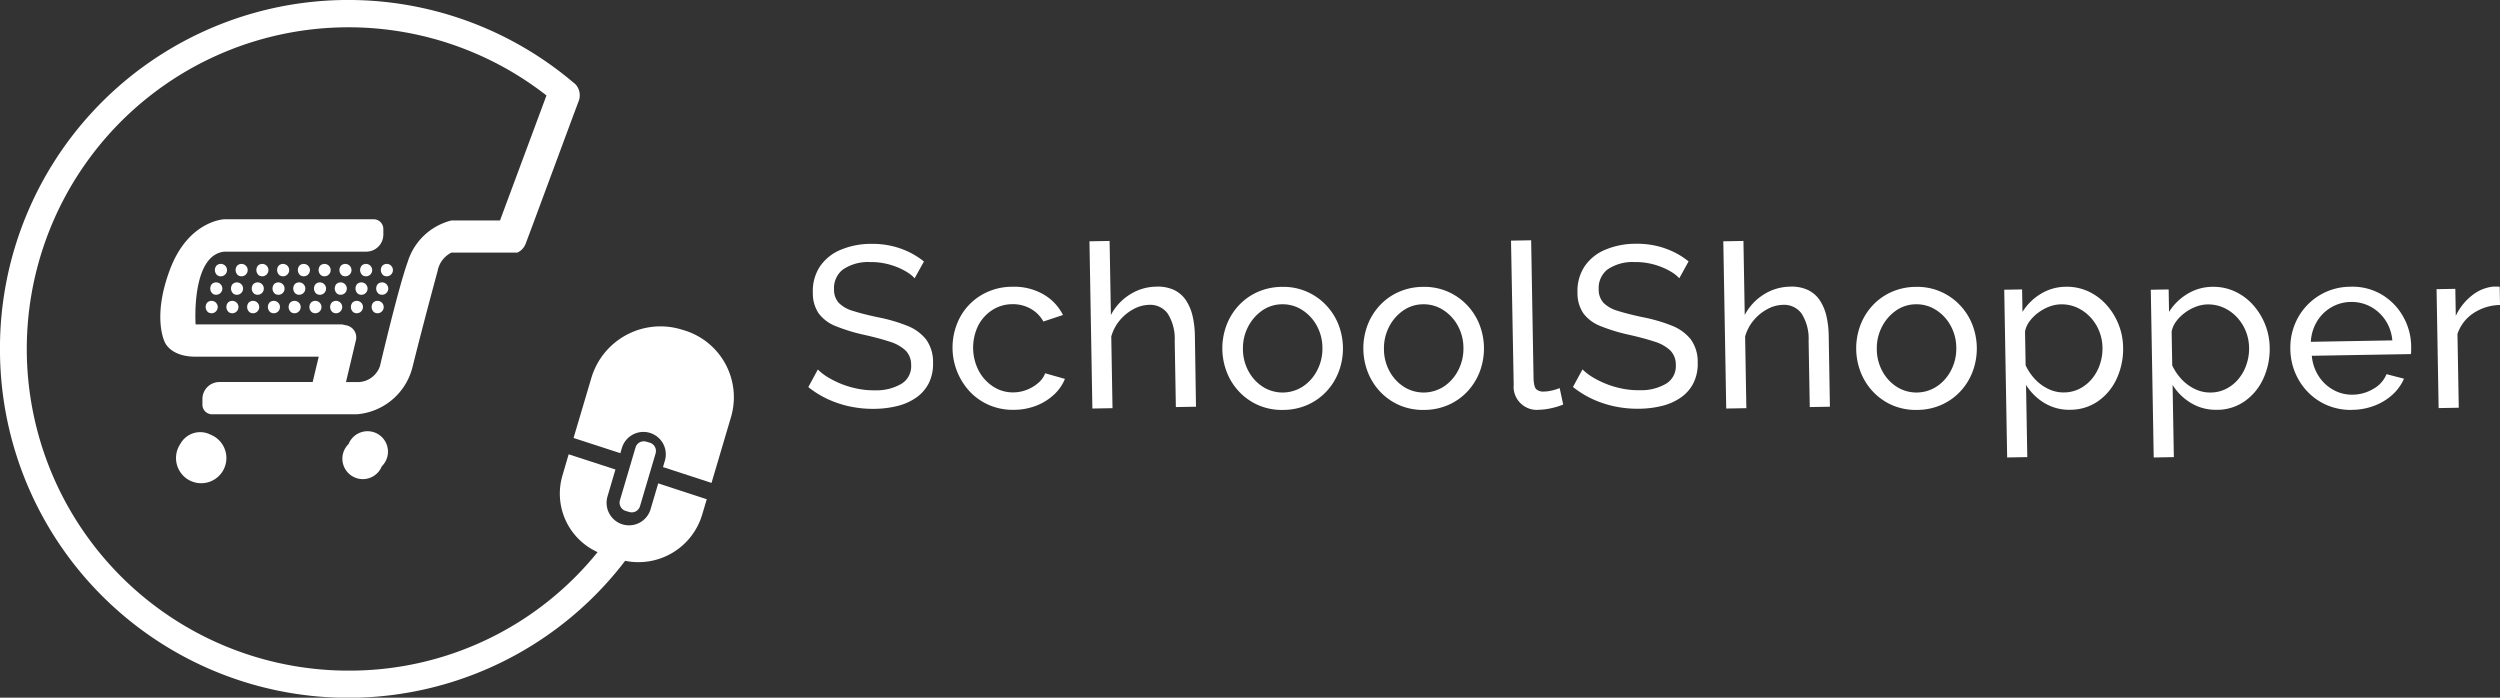 <svg xmlns="http://www.w3.org/2000/svg" width="148" height="41.302" viewBox="0 0 148 41.302">
  <rect x="0" y="0" width="148" height="41.302" fill="#333333" stroke="none"/>
  <g id="Group_262525" data-name="Group 262525" transform="translate(0 0.08)">
    <path id="Path_528976" data-name="Path 528976" d="M87.517,26.505a2.029,2.029,0,0,0-.44-.359,3.915,3.915,0,0,0-.615-.308,4.282,4.282,0,0,0-.742-.218,3.847,3.847,0,0,0-.835-.074A2.627,2.627,0,0,0,83.254,26a1.389,1.389,0,0,0-.508,1.159,1.158,1.158,0,0,0,.285.806,1.935,1.935,0,0,0,.841.473q.566.181,1.436.368a9.684,9.684,0,0,1,1.743.5,2.685,2.685,0,0,1,1.139.812,2.249,2.249,0,0,1,.417,1.379,2.561,2.561,0,0,1-.243,1.2,2.318,2.318,0,0,1-.724.851,3.271,3.271,0,0,1-1.1.506,5.814,5.814,0,0,1-1.379.18,6.557,6.557,0,0,1-1.432-.131,6.18,6.18,0,0,1-1.328-.431,5.665,5.665,0,0,1-1.178-.726l.564-1.041a3.062,3.062,0,0,0,.57.444,5.4,5.4,0,0,0,1.753.688,4.8,4.8,0,0,0,1.059.1,2.914,2.914,0,0,0,1.592-.4,1.217,1.217,0,0,0,.55-1.1,1.187,1.187,0,0,0-.333-.86,2.416,2.416,0,0,0-.951-.524q-.626-.205-1.524-.406a10.522,10.522,0,0,1-1.649-.506,2.311,2.311,0,0,1-1.009-.747,2.1,2.1,0,0,1-.353-1.225,2.633,2.633,0,0,1,.42-1.563,2.748,2.748,0,0,1,1.216-.982,4.6,4.6,0,0,1,1.769-.356,5.163,5.163,0,0,1,1.215.114,4.9,4.9,0,0,1,1.056.362,4.613,4.613,0,0,1,.9.568Z" transform="translate(-33.371 -10.111)" fill="#fff"/>
    <path id="Path_528977" data-name="Path 528977" d="M99.386,36.06a3.571,3.571,0,0,1-1.461-.264,3.447,3.447,0,0,1-1.152-.781,3.835,3.835,0,0,1-.639-4.38A3.424,3.424,0,0,1,97.371,29.3a3.569,3.569,0,0,1,1.875-.525,3.473,3.473,0,0,1,1.83.437,2.927,2.927,0,0,1,1.18,1.234l-1.159.387a1.936,1.936,0,0,0-.772-.767,2.15,2.15,0,0,0-1.089-.259,2.183,2.183,0,0,0-1.179.356,2.392,2.392,0,0,0-.831.934,2.991,2.991,0,0,0,.053,2.671,2.521,2.521,0,0,0,.87.932,2.126,2.126,0,0,0,1.191.328,2.2,2.2,0,0,0,.8-.163,2.289,2.289,0,0,0,.67-.412,1.329,1.329,0,0,0,.39-.556l1.171.332a2.574,2.574,0,0,1-.641.927,3.266,3.266,0,0,1-1.032.65,3.672,3.672,0,0,1-1.317.254" transform="translate(-39.328 -11.879)" fill="#fff"/>
    <path id="Path_528978" data-name="Path 528978" d="M115.784,33.991l-1.192.021-.068-3.926a2.766,2.766,0,0,0-.414-1.606A1.277,1.277,0,0,0,113,27.961a2.009,2.009,0,0,0-.924.258,2.729,2.729,0,0,0-.808.664,2.57,2.57,0,0,0-.5.954l.074,4.241-1.192.021-.173-9.9,1.192-.021.077,4.383a3.164,3.164,0,0,1,1.124-1.212,2.98,2.98,0,0,1,1.557-.465,2.291,2.291,0,0,1,1.067.2,1.769,1.769,0,0,1,.7.614,2.855,2.855,0,0,1,.389.929,5.56,5.56,0,0,1,.135,1.163Z" transform="translate(-44.981 -9.994)" fill="#fff"/>
    <path id="Path_528979" data-name="Path 528979" d="M126.452,36.071A3.531,3.531,0,0,1,125,35.807a3.464,3.464,0,0,1-1.138-.775,3.584,3.584,0,0,1-.752-1.152,3.9,3.9,0,0,1-.048-2.787,3.574,3.574,0,0,1,.711-1.177,3.425,3.425,0,0,1,1.117-.814,3.58,3.58,0,0,1,1.452-.315,3.469,3.469,0,0,1,2.586,1.039,3.552,3.552,0,0,1,.759,1.152,3.9,3.9,0,0,1,.048,2.787,3.594,3.594,0,0,1-.711,1.177,3.421,3.421,0,0,1-1.118.814,3.577,3.577,0,0,1-1.451.315m-2.407-3.581a2.727,2.727,0,0,0,.341,1.31,2.51,2.51,0,0,0,.863.919,2.194,2.194,0,0,0,2.364-.048,2.525,2.525,0,0,0,.837-.962,2.768,2.768,0,0,0,.3-1.328,2.728,2.728,0,0,0-.341-1.31,2.537,2.537,0,0,0-.87-.924,2.12,2.12,0,0,0-1.191-.329,2.061,2.061,0,0,0-1.172.376,2.619,2.619,0,0,0-.83.962,2.752,2.752,0,0,0-.3,1.334" transform="translate(-50.466 -11.884)" fill="#fff"/>
    <path id="Path_528980" data-name="Path 528980" d="M140.627,36.071a3.531,3.531,0,0,1-1.455-.264,3.465,3.465,0,0,1-1.138-.775,3.585,3.585,0,0,1-.752-1.152,3.9,3.9,0,0,1-.048-2.787,3.572,3.572,0,0,1,.711-1.177,3.425,3.425,0,0,1,1.117-.814,3.58,3.58,0,0,1,1.452-.315,3.469,3.469,0,0,1,2.586,1.039,3.543,3.543,0,0,1,.759,1.152,3.9,3.9,0,0,1,.048,2.787,3.592,3.592,0,0,1-.711,1.177,3.421,3.421,0,0,1-1.118.814,3.575,3.575,0,0,1-1.451.315m-2.407-3.581a2.726,2.726,0,0,0,.341,1.31,2.51,2.51,0,0,0,.863.919,2.194,2.194,0,0,0,2.364-.048,2.525,2.525,0,0,0,.837-.962,2.768,2.768,0,0,0,.3-1.328,2.727,2.727,0,0,0-.341-1.31,2.537,2.537,0,0,0-.87-.924,2.121,2.121,0,0,0-1.191-.329,2.061,2.061,0,0,0-1.172.376,2.619,2.619,0,0,0-.83.962,2.751,2.751,0,0,0-.3,1.334" transform="translate(-56.29 -11.884)" fill="#fff"/>
    <path id="Path_528981" data-name="Path 528981" d="M151.838,24.134l1.192-.021.141,8.108q.011.587.176.72a.6.6,0,0,0,.4.129,2.329,2.329,0,0,0,.541-.071,3.349,3.349,0,0,0,.431-.136l.207.973a3.878,3.878,0,0,1-.7.216,3.765,3.765,0,0,1-.717.094,1.376,1.376,0,0,1-1.512-1.224,1.338,1.338,0,0,1,0-.248Z" transform="translate(-62.386 -9.968)" fill="#fff"/>
    <path id="Path_528982" data-name="Path 528982" d="M164.356,26.505a2.014,2.014,0,0,0-.44-.359,3.913,3.913,0,0,0-.615-.308,4.282,4.282,0,0,0-.742-.218,3.846,3.846,0,0,0-.835-.074,2.627,2.627,0,0,0-1.631.448,1.389,1.389,0,0,0-.508,1.159,1.158,1.158,0,0,0,.285.806,1.936,1.936,0,0,0,.841.473q.566.181,1.436.368a9.683,9.683,0,0,1,1.743.5,2.685,2.685,0,0,1,1.139.812,2.25,2.25,0,0,1,.417,1.379,2.562,2.562,0,0,1-.243,1.2,2.318,2.318,0,0,1-.724.851,3.271,3.271,0,0,1-1.1.506,5.814,5.814,0,0,1-1.379.18,6.558,6.558,0,0,1-1.432-.131,6.18,6.18,0,0,1-1.328-.431,5.666,5.666,0,0,1-1.178-.726l.564-1.041a3.063,3.063,0,0,0,.57.444,5.4,5.4,0,0,0,1.753.688,4.8,4.8,0,0,0,1.059.1,2.913,2.913,0,0,0,1.592-.4,1.217,1.217,0,0,0,.55-1.1,1.187,1.187,0,0,0-.333-.86,2.416,2.416,0,0,0-.952-.524q-.626-.205-1.525-.406a10.535,10.535,0,0,1-1.648-.506,2.308,2.308,0,0,1-1.009-.747,2.1,2.1,0,0,1-.353-1.225,2.634,2.634,0,0,1,.42-1.563,2.747,2.747,0,0,1,1.216-.982,4.6,4.6,0,0,1,1.769-.356,5.155,5.155,0,0,1,1.215.114,4.879,4.879,0,0,1,1.056.362,4.6,4.6,0,0,1,.9.568Z" transform="translate(-64.942 -10.111)" fill="#fff"/>
    <path id="Path_528983" data-name="Path 528983" d="M179.483,33.991l-1.192.021-.068-3.926a2.765,2.765,0,0,0-.415-1.606,1.277,1.277,0,0,0-1.113-.519,2,2,0,0,0-.923.258,2.714,2.714,0,0,0-.808.664,2.563,2.563,0,0,0-.5.954l.074,4.241-1.192.021-.173-9.9,1.192-.021.076,4.383a3.165,3.165,0,0,1,1.124-1.212,2.98,2.98,0,0,1,1.556-.465,2.292,2.292,0,0,1,1.068.2,1.774,1.774,0,0,1,.7.614,2.854,2.854,0,0,1,.389.929,5.554,5.554,0,0,1,.135,1.163Z" transform="translate(-71.153 -9.994)" fill="#fff"/>
    <path id="Path_528984" data-name="Path 528984" d="M190.152,36.071a3.53,3.53,0,0,1-1.455-.264,3.465,3.465,0,0,1-1.138-.775,3.585,3.585,0,0,1-.752-1.152,3.9,3.9,0,0,1-.048-2.787,3.581,3.581,0,0,1,.71-1.177,3.428,3.428,0,0,1,1.118-.814,3.58,3.58,0,0,1,1.452-.315,3.469,3.469,0,0,1,2.586,1.039,3.541,3.541,0,0,1,.758,1.152,3.9,3.9,0,0,1,.049,2.787,3.592,3.592,0,0,1-.711,1.177,3.425,3.425,0,0,1-1.118.814,3.579,3.579,0,0,1-1.451.315m-2.407-3.581a2.727,2.727,0,0,0,.341,1.31,2.506,2.506,0,0,0,.863.919,2.194,2.194,0,0,0,2.364-.048,2.53,2.53,0,0,0,.837-.962,2.776,2.776,0,0,0,.3-1.328,2.733,2.733,0,0,0-.341-1.31,2.532,2.532,0,0,0-.87-.924,2.121,2.121,0,0,0-1.191-.329,2.061,2.061,0,0,0-1.172.376,2.614,2.614,0,0,0-.83.962,2.753,2.753,0,0,0-.3,1.334" transform="translate(-76.638 -11.884)" fill="#fff"/>
    <path id="Path_528985" data-name="Path 528985" d="M205.333,36.058a2.815,2.815,0,0,1-1.552-.4,3.254,3.254,0,0,1-1.089-1.072l.075,4.275-1.192.021-.173-9.93,1.057-.018.023,1.331A3.25,3.25,0,0,1,203.56,29.2a2.869,2.869,0,0,1,1.47-.424,3.035,3.035,0,0,1,1.346.273,3.308,3.308,0,0,1,1.07.789,3.847,3.847,0,0,1,.718,1.152,3.794,3.794,0,0,1,.275,1.363,4.192,4.192,0,0,1-.368,1.838,3.3,3.3,0,0,1-1.095,1.346,2.854,2.854,0,0,1-1.644.52m-.384-1.025a2.04,2.04,0,0,0,.951-.238,2.317,2.317,0,0,0,.721-.6,2.678,2.678,0,0,0,.453-.847,2.925,2.925,0,0,0,.145-.969,2.72,2.72,0,0,0-.2-.99,2.642,2.642,0,0,0-.53-.823,2.469,2.469,0,0,0-.782-.557,2.209,2.209,0,0,0-.959-.191,2.027,2.027,0,0,0-.669.132,2.649,2.649,0,0,0-.651.353,2.468,2.468,0,0,0-.52.511,1.487,1.487,0,0,0-.274.608l.035,2.006a3.147,3.147,0,0,0,.556.821,2.612,2.612,0,0,0,.8.583A2.057,2.057,0,0,0,204.949,35.033Z" transform="translate(-82.751 -11.88)" fill="#fff"/>
    <path id="Path_528986" data-name="Path 528986" d="M220.059,36.058a2.815,2.815,0,0,1-1.552-.4,3.252,3.252,0,0,1-1.089-1.071l.075,4.275-1.192.021-.173-9.93,1.057-.018.023,1.331a3.245,3.245,0,0,1,1.079-1.062,2.869,2.869,0,0,1,1.47-.424,3.035,3.035,0,0,1,1.346.273,3.315,3.315,0,0,1,1.07.789,3.858,3.858,0,0,1,.718,1.153,3.793,3.793,0,0,1,.275,1.362,4.194,4.194,0,0,1-.368,1.839,3.3,3.3,0,0,1-1.095,1.346,2.854,2.854,0,0,1-1.644.52m-.383-1.025a2.032,2.032,0,0,0,.951-.238,2.318,2.318,0,0,0,.721-.6,2.68,2.68,0,0,0,.453-.847,2.926,2.926,0,0,0,.146-.969,2.722,2.722,0,0,0-.2-.99,2.641,2.641,0,0,0-.53-.823,2.46,2.46,0,0,0-.782-.557,2.209,2.209,0,0,0-.959-.191,2.041,2.041,0,0,0-.669.132,2.652,2.652,0,0,0-.651.354,2.47,2.47,0,0,0-.52.511,1.488,1.488,0,0,0-.274.608l.035,2.006a3.147,3.147,0,0,0,.556.821,2.623,2.623,0,0,0,.8.583,2.049,2.049,0,0,0,.925.2" transform="translate(-88.801 -11.88)" fill="#fff"/>
    <path id="Path_528987" data-name="Path 528987" d="M233.819,36.067a3.571,3.571,0,0,1-1.461-.264,3.5,3.5,0,0,1-1.152-.775,3.629,3.629,0,0,1-.765-1.152,3.725,3.725,0,0,1-.289-1.4,3.657,3.657,0,0,1,.429-1.826,3.539,3.539,0,0,1,3.125-1.873,3.391,3.391,0,0,1,1.872.473,3.537,3.537,0,0,1,1.255,1.3,3.635,3.635,0,0,1,.471,1.751c0,.09,0,.177,0,.263a1.466,1.466,0,0,1-.017.2l-5.865.1a2.627,2.627,0,0,0,.407,1.206,2.411,2.411,0,0,0,.875.816,2.255,2.255,0,0,0,1.143.282,2.451,2.451,0,0,0,1.22-.347,1.741,1.741,0,0,0,.778-.868l1.034.267a2.741,2.741,0,0,1-.668.934,3.333,3.333,0,0,1-1.059.656,3.776,3.776,0,0,1-1.331.254m-2.455-4.027,4.823-.084a2.549,2.549,0,0,0-.414-1.2,2.435,2.435,0,0,0-.881-.8,2.35,2.35,0,0,0-1.17-.275,2.324,2.324,0,0,0-1.146.316,2.37,2.37,0,0,0-.846.832A2.592,2.592,0,0,0,231.364,32.04Z" transform="translate(-94.563 -11.882)" fill="#fff"/>
    <path id="Path_528988" data-name="Path 528988" d="M248.6,29.845a2.932,2.932,0,0,0-1.57.482,2.383,2.383,0,0,0-.948,1.231l.077,4.368-1.192.021-.122-7.04,1.11-.019.028,1.6a3.309,3.309,0,0,1,.948-1.2,2.41,2.41,0,0,1,1.258-.531l.23,0a.837.837,0,0,1,.163.011Z" transform="translate(-100.6 -11.869)" fill="#fff"/>
    <path id="Path_528989" data-name="Path 528989" d="M57.635,39.358l2.771.9.092-.311A1.328,1.328,0,0,1,61.771,39a1.291,1.291,0,0,1,.376.054,1.327,1.327,0,0,1,.895,1.649h0l-.112.379,2.873.936,1.152-3.893a4.139,4.139,0,0,0-2.786-5.144h0l-.177-.054a4.268,4.268,0,0,0-5.305,2.885v0Z" transform="translate(-23.681 -13.51)" fill="#fff"/>
    <path id="Path_528990" data-name="Path 528990" d="M64.392,45.006l-.923,3.122a.51.51,0,0,1-.634.345l-.21-.063a.511.511,0,0,1-.344-.634l.923-3.123a.51.51,0,0,1,.634-.345l.21.062a.511.511,0,0,1,.344.635" transform="translate(-25.581 -18.242)" fill="#fff"/>
    <path id="Path_528991" data-name="Path 528991" d="M41.84,29.555l-.265.891A3.937,3.937,0,0,1,37.009,33.2,20.619,20.619,0,0,1,0,20.919,20.618,20.618,0,0,1,33.886,4.837c.065.053.13.106.189.159a.963.963,0,0,1,.247.643.9.9,0,0,1-.059.33l-.371.991-2.327,6.277-.442,1.18a.945.945,0,0,1-.495.537H26.723a1.533,1.533,0,0,0-.819,1.1s-.819,3-1.5,5.74a3.7,3.7,0,0,1-3.276,2.731H12.554a.568.568,0,0,1-.571-.566v-.343a1.006,1.006,0,0,1,1.007-1h5.52l.359-1.5H11.576c-1.5,0-1.82-.861-1.82-.861s-.772-1.463.318-4.33,3.2-2.944,3.2-2.944h8.849a.573.573,0,0,1,.571.572v.336a1.011,1.011,0,0,1-1.007,1.009H13.279c-1.979.206-1.7,4.306-1.7,4.306h8.666l.295.065a.725.725,0,0,1,.53.873l-.589,2.478h.648a1.394,1.394,0,0,0,1.367-.956s1.09-4.649,1.638-6.153a3.629,3.629,0,0,1,2.592-2.46H29.6l2.751-7.4A19.043,19.043,0,1,0,20.867,39.7a18.862,18.862,0,0,0,14.51-7.014A3.8,3.8,0,0,1,33.3,28.139l.365-1.245,2.769.9-.471,1.6a1.335,1.335,0,0,0,.9,1.652,1.382,1.382,0,0,0,.377.053,1.327,1.327,0,0,0,1.273-.95l.454-1.534Z" transform="translate(0 -0.08)" fill="#fff"/>
    <path id="Path_528992" data-name="Path 528992" d="M17.912,44.058a1.341,1.341,0,0,1,1.794-.555,1.491,1.491,0,1,1-1.794.555" transform="translate(-7.24 -17.851)" fill="#fff"/>
    <path id="Path_528993" data-name="Path 528993" d="M21.688,26.507a.368.368,0,1,1,.052.569.406.406,0,0,1-.052-.569" transform="translate(-8.874 -10.86)" fill="#fff"/>
    <path id="Path_528994" data-name="Path 528994" d="M23.772,26.507a.367.367,0,1,1,.052.569.407.407,0,0,1-.052-.569" transform="translate(-9.731 -10.86)" fill="#fff"/>
    <path id="Path_528995" data-name="Path 528995" d="M25.857,26.507a.367.367,0,1,1,.052.569.407.407,0,0,1-.052-.569" transform="translate(-10.588 -10.86)" fill="#fff"/>
    <path id="Path_528996" data-name="Path 528996" d="M27.942,26.507a.367.367,0,1,1,.052.569.407.407,0,0,1-.052-.569" transform="translate(-11.444 -10.86)" fill="#fff"/>
    <path id="Path_528997" data-name="Path 528997" d="M30.027,26.507a.367.367,0,1,1,.052.569.407.407,0,0,1-.052-.569" transform="translate(-12.301 -10.86)" fill="#fff"/>
    <path id="Path_528998" data-name="Path 528998" d="M32.112,26.507a.367.367,0,1,1,.052.569.407.407,0,0,1-.052-.569" transform="translate(-13.158 -10.86)" fill="#fff"/>
    <path id="Path_528999" data-name="Path 528999" d="M34.2,26.507a.367.367,0,1,1,.052.569.407.407,0,0,1-.052-.569" transform="translate(-14.014 -10.86)" fill="#fff"/>
    <path id="Path_529000" data-name="Path 529000" d="M36.282,26.507a.367.367,0,1,1,.052.569.407.407,0,0,1-.052-.569" transform="translate(-14.871 -10.86)" fill="#fff"/>
    <path id="Path_529001" data-name="Path 529001" d="M38.367,26.507a.367.367,0,1,1,.052.569.407.407,0,0,1-.052-.569" transform="translate(-15.728 -10.86)" fill="#fff"/>
    <path id="Path_529002" data-name="Path 529002" d="M21.224,28.36a.367.367,0,1,1,.052.569.407.407,0,0,1-.052-.569" transform="translate(-8.684 -11.62)" fill="#fff"/>
    <path id="Path_529003" data-name="Path 529003" d="M23.309,28.361a.367.367,0,1,1,.052.569.407.407,0,0,1-.052-.569" transform="translate(-9.541 -11.62)" fill="#fff"/>
    <path id="Path_529004" data-name="Path 529004" d="M25.394,28.36a.367.367,0,1,1,.052.569.407.407,0,0,1-.052-.569" transform="translate(-10.398 -11.62)" fill="#fff"/>
    <path id="Path_529005" data-name="Path 529005" d="M27.479,28.361a.367.367,0,1,1,.052.569.407.407,0,0,1-.052-.569" transform="translate(-11.254 -11.62)" fill="#fff"/>
    <path id="Path_529006" data-name="Path 529006" d="M29.564,28.36a.367.367,0,1,1,.052.569.407.407,0,0,1-.052-.569" transform="translate(-12.111 -11.62)" fill="#fff"/>
    <path id="Path_529007" data-name="Path 529007" d="M31.649,28.361a.367.367,0,1,1,.052.569.407.407,0,0,1-.052-.569" transform="translate(-12.968 -11.62)" fill="#fff"/>
    <path id="Path_529008" data-name="Path 529008" d="M33.734,28.36a.367.367,0,1,1,.052.569.407.407,0,0,1-.052-.569" transform="translate(-13.824 -11.62)" fill="#fff"/>
    <path id="Path_529009" data-name="Path 529009" d="M35.819,28.361a.367.367,0,1,1,.052.569.407.407,0,0,1-.052-.569" transform="translate(-14.681 -11.62)" fill="#fff"/>
    <path id="Path_529010" data-name="Path 529010" d="M37.9,28.36a.367.367,0,1,1,.052.569.407.407,0,0,1-.052-.569" transform="translate(-15.538 -11.62)" fill="#fff"/>
    <path id="Path_529011" data-name="Path 529011" d="M20.761,30.214a.367.367,0,1,1,.052.569.407.407,0,0,1-.052-.569" transform="translate(-8.494 -12.38)" fill="#fff"/>
    <path id="Path_529012" data-name="Path 529012" d="M22.846,30.214a.367.367,0,1,1,.052.569.407.407,0,0,1-.052-.569" transform="translate(-9.351 -12.38)" fill="#fff"/>
    <path id="Path_529013" data-name="Path 529013" d="M24.931,30.214a.367.367,0,1,1,.052.569.407.407,0,0,1-.052-.569" transform="translate(-10.207 -12.38)" fill="#fff"/>
    <path id="Path_529014" data-name="Path 529014" d="M27.016,30.214a.367.367,0,1,1,.052.569.407.407,0,0,1-.052-.569" transform="translate(-11.064 -12.38)" fill="#fff"/>
    <path id="Path_529015" data-name="Path 529015" d="M29.1,30.214a.367.367,0,1,1,.052.569.407.407,0,0,1-.052-.569" transform="translate(-11.921 -12.38)" fill="#fff"/>
    <path id="Path_529016" data-name="Path 529016" d="M31.186,30.214a.367.367,0,1,1,.052.569.407.407,0,0,1-.052-.569" transform="translate(-12.777 -12.38)" fill="#fff"/>
    <path id="Path_529017" data-name="Path 529017" d="M33.271,30.214a.367.367,0,1,1,.052.569.407.407,0,0,1-.052-.569" transform="translate(-13.634 -12.38)" fill="#fff"/>
    <path id="Path_529018" data-name="Path 529018" d="M35.356,30.214a.367.367,0,1,1,.052.569.407.407,0,0,1-.052-.569" transform="translate(-14.491 -12.38)" fill="#fff"/>
    <path id="Path_529019" data-name="Path 529019" d="M37.44,30.214a.367.367,0,1,1,.052.569.407.407,0,0,1-.052-.569" transform="translate(-15.347 -12.38)" fill="#fff"/>
    <path id="Path_529020" data-name="Path 529020" d="M34.824,44.058a1.21,1.21,0,1,1,1.967,1.318,1.21,1.21,0,1,1-1.967-1.318" transform="translate(-14.189 -17.851)" fill="#fff"/>
  </g>
</svg>
